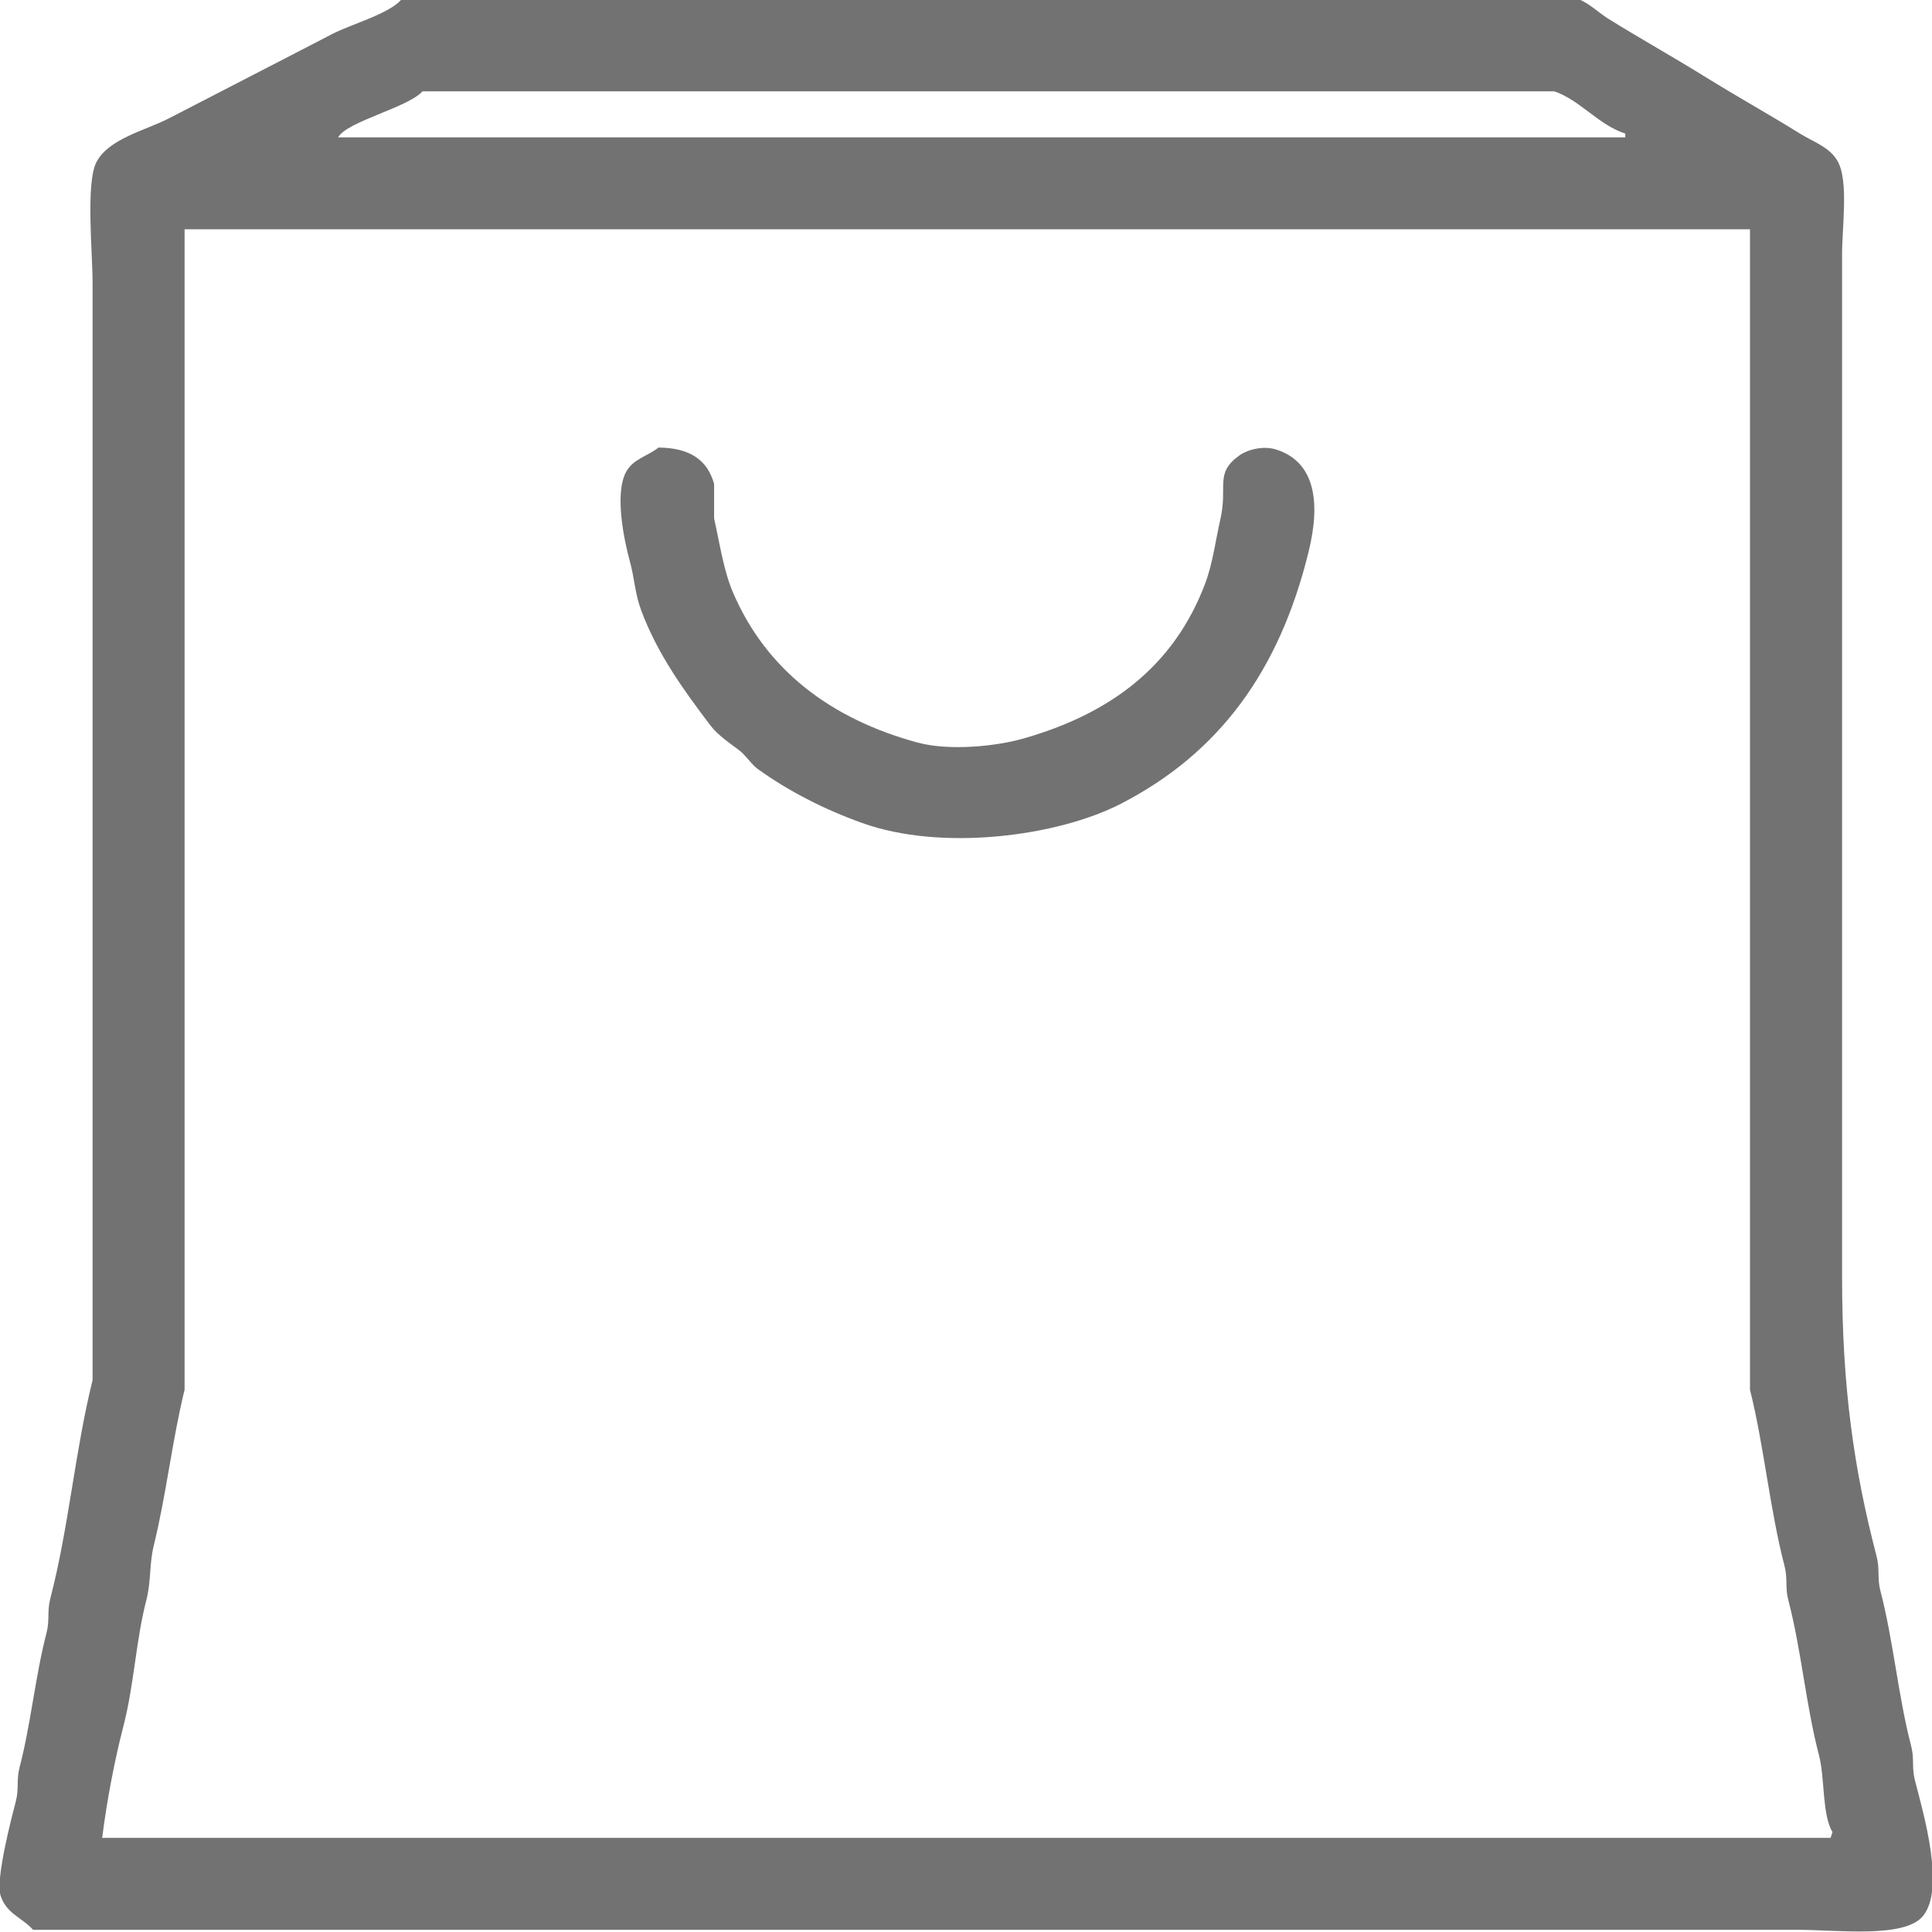 <svg
        xmlns="http://www.w3.org/2000/svg"
        xmlns:xlink="http://www.w3.org/1999/xlink"
        width="24px" height="24px">
    <defs>
        <filter id="Filter_0">
            <feFlood flood-color="rgb(78, 160, 86)" flood-opacity="1" result="floodOut" />
            <feComposite operator="atop" in="floodOut" in2="SourceGraphic" result="compOut" />
            <feBlend mode="normal" in="compOut" in2="SourceGraphic" />
        </filter>

    </defs>
    <g filter="url(#Filter_0)">
        <path fill-rule="evenodd"  fill="rgb(114, 114, 114)"
              d="M4.986,-0.006 C8.275,-0.006 11.564,-0.006 14.852,-0.006 C16.441,-0.006 18.030,-0.006 19.618,-0.006 C19.739,0.040 19.869,0.165 19.976,0.231 C20.374,0.479 20.779,0.704 21.167,0.945 C21.566,1.193 21.971,1.418 22.359,1.659 C22.535,1.768 22.740,1.831 22.835,2.016 C22.963,2.263 22.883,2.822 22.883,3.157 C22.883,4.077 22.883,4.997 22.883,5.917 C22.883,9.231 22.883,12.547 22.883,15.861 C22.883,17.227 23.029,18.251 23.312,19.334 C23.354,19.496 23.317,19.600 23.359,19.762 C23.519,20.373 23.581,21.078 23.741,21.689 C23.783,21.851 23.746,21.954 23.788,22.117 C23.897,22.538 24.169,23.470 23.884,23.806 C23.651,24.080 22.826,23.973 22.335,23.973 C20.897,23.973 19.459,23.973 18.021,23.973 C12.152,23.973 6.280,23.973 0.411,23.973 C0.273,23.819 0.077,23.773 0.006,23.544 C-0.057,23.341 0.150,22.556 0.196,22.379 C0.239,22.216 0.201,22.113 0.244,21.951 C0.382,21.425 0.440,20.812 0.578,20.285 C0.620,20.123 0.583,20.020 0.625,19.857 C0.852,18.989 0.933,18.016 1.150,17.145 C1.150,13.815 1.150,10.484 1.150,7.154 C1.150,5.941 1.150,4.727 1.150,3.514 C1.150,3.138 1.064,2.275 1.197,2.016 C1.350,1.720 1.804,1.623 2.103,1.468 C2.767,1.123 3.465,0.767 4.128,0.422 C4.357,0.303 4.837,0.171 4.986,-0.006 ZM5.248,1.135 C5.067,1.337 4.310,1.508 4.200,1.706 C9.529,1.706 14.861,1.706 20.190,1.706 C20.190,1.690 20.190,1.675 20.190,1.659 C19.862,1.556 19.620,1.237 19.308,1.135 C14.622,1.135 9.935,1.135 5.248,1.135 ZM2.293,2.848 C2.293,7.653 2.293,12.459 2.293,17.264 C2.142,17.875 2.064,18.575 1.912,19.191 C1.851,19.438 1.881,19.632 1.817,19.881 C1.688,20.377 1.667,20.928 1.531,21.451 C1.420,21.881 1.328,22.369 1.269,22.831 C8.425,22.831 15.584,22.831 22.740,22.831 C22.748,22.807 22.756,22.783 22.764,22.759 C22.633,22.543 22.670,22.085 22.597,21.808 C22.436,21.197 22.376,20.492 22.216,19.881 C22.173,19.719 22.210,19.615 22.168,19.453 C21.986,18.756 21.914,17.963 21.739,17.264 C21.739,15.773 21.739,14.282 21.739,12.792 C21.739,9.478 21.739,6.162 21.739,2.848 C15.258,2.848 8.775,2.848 2.293,2.848 ZM8.180,5.560 C8.569,5.562 8.789,5.714 8.871,6.012 C8.871,6.155 8.871,6.297 8.871,6.440 C8.943,6.762 8.988,7.088 9.109,7.368 C9.520,8.321 10.317,8.930 11.397,9.224 C11.792,9.331 12.372,9.271 12.707,9.176 C13.810,8.863 14.588,8.263 14.971,7.249 C15.066,6.998 15.100,6.711 15.162,6.440 C15.253,6.038 15.085,5.877 15.400,5.655 C15.506,5.581 15.699,5.535 15.853,5.584 C16.337,5.738 16.406,6.238 16.258,6.845 C15.895,8.337 15.142,9.358 13.923,9.985 C13.140,10.388 11.701,10.581 10.706,10.222 C10.237,10.054 9.794,9.826 9.419,9.557 C9.332,9.495 9.265,9.382 9.180,9.318 C9.059,9.227 8.914,9.130 8.823,9.009 C8.498,8.579 8.170,8.131 7.965,7.582 C7.887,7.373 7.885,7.194 7.822,6.964 C7.754,6.713 7.633,6.144 7.774,5.869 C7.861,5.702 8.036,5.672 8.180,5.560 Z"/>
    </g>
</svg>